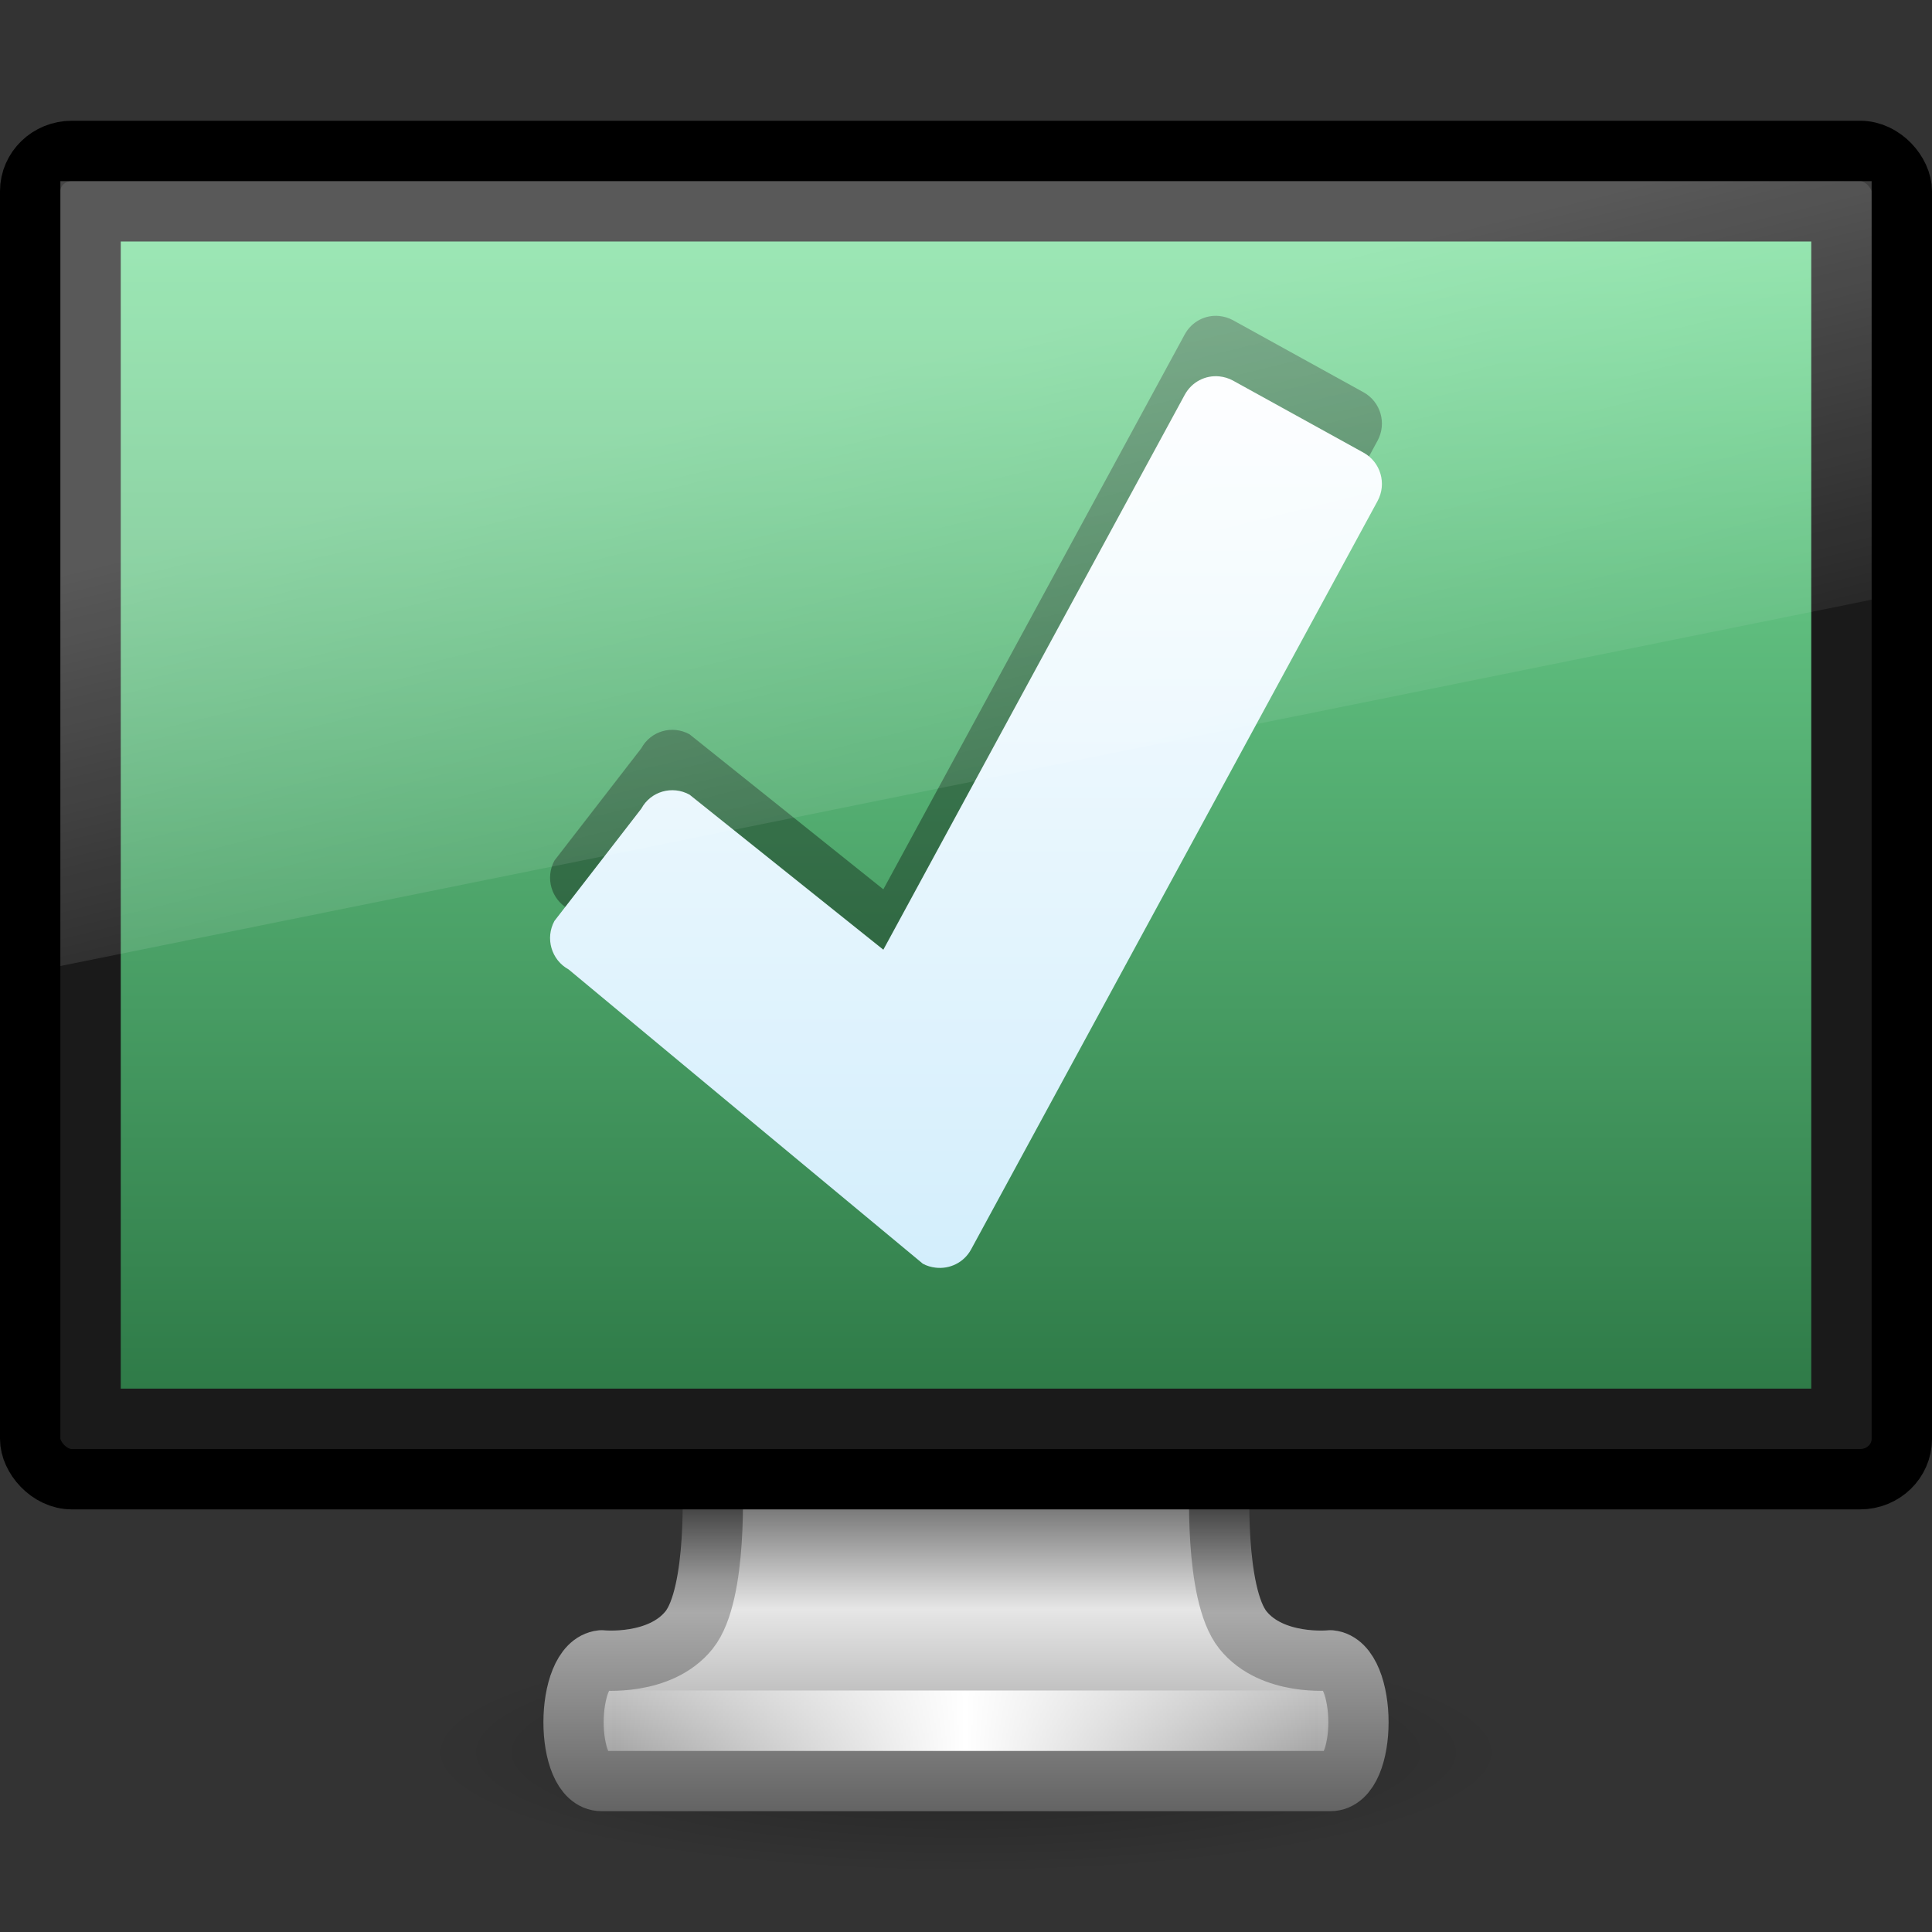 <?xml version="1.0" encoding="UTF-8" standalone="no"?>
<!-- Created with Inkscape (http://www.inkscape.org/) -->
<svg
   xmlns:svg="http://www.w3.org/2000/svg"
   xmlns="http://www.w3.org/2000/svg"
   xmlns:xlink="http://www.w3.org/1999/xlink"
   version="1.0"
   width="32"
   height="32"
   id="svg3356">
  <rect width="100%" height="100%" fill="#333333" stroke="none"/>
  <defs
     id="defs3358">
    <linearGradient
       id="linearGradient10691-1">
      <stop
         id="stop10693-3"
         style="stop-color:#000000;stop-opacity:1"
         offset="0" />
      <stop
         id="stop10695-1"
         style="stop-color:#000000;stop-opacity:0"
         offset="1" />
    </linearGradient>
    <radialGradient
       cx="6.703"
       cy="73.616"
       r="7.228"
       fx="6.703"
       fy="73.616"
       id="radialGradient2551"
       xlink:href="#linearGradient10691-1"
       gradientUnits="userSpaceOnUse"
       gradientTransform="matrix(1.245,0,0,0.277,7.655,8.632)" />
    <linearGradient
       id="linearGradient3962">
      <stop
         id="stop3964"
         style="stop-color:#464646;stop-opacity:1"
         offset="0" />
      <stop
         id="stop3968"
         style="stop-color:#969696;stop-opacity:1"
         offset="0.233" />
      <stop
         id="stop3970"
         style="stop-color:#aaaaaa;stop-opacity:1"
         offset="0.344" />
      <stop
         id="stop3972"
         style="stop-color:#646464;stop-opacity:1"
         offset="1" />
    </linearGradient>
    <linearGradient
       x1="98.584"
       y1="36.076"
       x2="98.584"
       y2="44.323"
       id="linearGradient2548"
       xlink:href="#linearGradient3962"
       gradientUnits="userSpaceOnUse"
       gradientTransform="matrix(0.684,0,0,0.606,-52.461,3.129)" />
    <linearGradient
       id="linearGradient3178">
      <stop
         id="stop3180"
         style="stop-color:#787878;stop-opacity:1"
         offset="0" />
      <stop
         id="stop3184"
         style="stop-color:#c8c8c8;stop-opacity:1"
         offset="0.24" />
      <stop
         id="stop3186"
         style="stop-color:#e6e6e6;stop-opacity:1"
         offset="0.335" />
      <stop
         id="stop3188"
         style="stop-color:#8c8c8c;stop-opacity:1"
         offset="1" />
    </linearGradient>
    <linearGradient
       x1="397.073"
       y1="87.076"
       x2="397.073"
       y2="95.366"
       id="linearGradient2546"
       xlink:href="#linearGradient3178"
       gradientUnits="userSpaceOnUse"
       gradientTransform="matrix(0.682,0,0,0.606,-254.25,-27.798)" />
    <linearGradient
       id="linearGradient3342-3">
      <stop
         id="stop3344-0"
         style="stop-color:#ffffff;stop-opacity:0"
         offset="0" />
      <stop
         id="stop3346-3"
         style="stop-color:#ffffff;stop-opacity:1"
         offset="1" />
    </linearGradient>
    <linearGradient
       x1="15.574"
       y1="46.971"
       x2="23.578"
       y2="46.971"
       id="linearGradient2543"
       xlink:href="#linearGradient3342-3"
       gradientUnits="userSpaceOnUse"
       gradientTransform="matrix(0.727,0,0,0.659,-1.152,-2.45)"
       spreadMethod="reflect" />
    <linearGradient
       id="linearGradient3298-628-126-871-718-519-851">
      <stop
         id="stop3924"
         style="stop-color:#2f7b48;stop-opacity:1"
         offset="0" />
      <stop
         id="stop3926"
         style="stop-color:#76dd98;stop-opacity:1"
         offset="1" />
    </linearGradient>
    <linearGradient
       x1="16.903"
       y1="23"
       x2="16.903"
       y2="3.997"
       id="linearGradient3323"
       xlink:href="#linearGradient3298-628-126-871-718-519-851"
       gradientUnits="userSpaceOnUse" />
    <linearGradient
       id="linearGradient3202">
      <stop
         id="stop3204"
         style="stop-color:#ffffff;stop-opacity:1"
         offset="0" />
      <stop
         id="stop3206"
         style="stop-color:#d3eefc;stop-opacity:1"
         offset="1" />
    </linearGradient>
    <linearGradient
       x1="-83.757"
       y1="-7.838"
       x2="-92.223"
       y2="27.521"
       id="linearGradient3354"
       xlink:href="#linearGradient3202"
       gradientUnits="userSpaceOnUse"
       gradientTransform="matrix(0.414,-9.9849745e-2,9.922819e-2,0.417,16.407,-0.812)" />
    <linearGradient
       id="linearGradient6592-2-7-1">
      <stop
         id="stop6594-0-2-4"
         style="stop-color:#ffffff;stop-opacity:0.275"
         offset="0" />
      <stop
         id="stop6596-2-5-3"
         style="stop-color:#ffffff;stop-opacity:0"
         offset="1" />
    </linearGradient>
    <linearGradient
       x1="12.938"
       y1="8.438"
       x2="15.25"
       y2="19.812"
       id="linearGradient2536"
       xlink:href="#linearGradient6592-2-7-1"
       gradientUnits="userSpaceOnUse"
       gradientTransform="matrix(0.714,0,0,0.867,-1.143,0.4)" />
  </defs>
  <g
     id="layer1">
    <path
       d="M 25,29 C 25,30.105 20.971,31 16,31 C 11.029,31 7,30.105 7,29 C 7,27.895 11.029,27 16,27 C 20.971,27 25,27.895 25,29 L 25,29 z"
       id="path2589"
       style="opacity:0.3;fill:url(#radialGradient2551);fill-opacity:1;fill-rule:nonzero;stroke:none;stroke-width:0.8;marker:none;visibility:visible;display:inline;overflow:visible" />
    <path
       d="M 11.799,24.5 C 11.799,24.5 11.896,26.399 11.412,27 C 10.928,27.601 9.965,27.5 9.965,27.5 C 9.347,27.563 9.342,29.5 9.965,29.5 L 22.035,29.5 C 22.658,29.5 22.653,27.562 22.035,27.5 C 22.035,27.5 21.072,27.601 20.588,27 C 20.104,26.399 20.201,24.5 20.201,24.5 L 11.799,24.5 z"
       id="rect1789-8"
       style="fill:url(#linearGradient2546);fill-opacity:1;fill-rule:nonzero;stroke:url(#linearGradient2548);stroke-width:0.998;stroke-linecap:round;stroke-linejoin:round;marker:none;stroke-miterlimit:4;stroke-dasharray:none;stroke-dashoffset:0.5;stroke-opacity:1;visibility:visible;display:inline;overflow:visible;enable-background:new" />
    <path
       d="M 10.541,28.5 L 21.459,28.5"
       id="path3340-3"
       style="fill:none;stroke:url(#linearGradient2543);stroke-width:1px;stroke-linecap:square;stroke-linejoin:miter;stroke-opacity:1" />
    <rect
       width="31"
       height="22"
       rx="0.689"
       ry="0.667"
       x="0.5"
       y="2.5"
       id="rect2722"
       style="fill:#1a1a1a;fill-opacity:1;stroke:#000000;stroke-width:1;stroke-linecap:round;stroke-linejoin:round;stroke-miterlimit:4;stroke-dasharray:none;stroke-dashoffset:0.5;stroke-opacity:1" />
    <rect
       width="28"
       height="19"
       x="2"
       y="4"
       id="rect2716"
       style="fill:url(#linearGradient3323);fill-opacity:1;fill-rule:evenodd;stroke:none;display:inline;enable-background:new" />
    <g
       transform="translate(35.084,1.129)"
       id="g3349">
      <path
         d="M -14.889,4.105 C -15.117,4.082 -15.344,4.195 -15.461,4.41 L -20.453,13.601 L -23.663,11.033 C -23.949,10.876 -24.306,10.977 -24.462,11.265 L -25.901,13.125 C -26.057,13.412 -25.952,13.771 -25.666,13.928 C -25.666,13.928 -19.806,18.799 -19.799,18.802 C -19.732,18.839 -19.662,18.858 -19.59,18.867 C -19.358,18.896 -19.12,18.786 -19,18.566 L -12.268,6.171 C -12.111,5.883 -12.216,5.524 -12.502,5.367 L -14.663,4.174 C -14.734,4.135 -14.813,4.113 -14.889,4.105 z"
         id="path1542"
         style="opacity:0.35;fill:#000000;fill-opacity:1;fill-rule:nonzero;stroke:none;stroke-width:1.003;stroke-linecap:round;stroke-linejoin:round;marker:none;marker-start:none;marker-mid:none;marker-end:none;stroke-miterlimit:4;stroke-dasharray:none;stroke-dashoffset:0;stroke-opacity:1;visibility:visible;display:inline;overflow:visible" />
      <path
         d="M -14.889,5.105 C -15.117,5.082 -15.344,5.195 -15.461,5.41 L -20.453,14.601 L -23.663,12.033 C -23.949,11.876 -24.306,11.977 -24.462,12.265 L -25.901,14.125 C -26.057,14.412 -25.952,14.771 -25.666,14.928 C -25.666,14.928 -19.806,19.799 -19.799,19.802 C -19.732,19.839 -19.662,19.858 -19.59,19.867 C -19.358,19.896 -19.12,19.786 -19,19.566 L -12.268,7.171 C -12.111,6.883 -12.216,6.524 -12.502,6.367 L -14.663,5.174 C -14.734,5.135 -14.813,5.113 -14.889,5.105 z"
         id="path4368"
         style="fill:url(#linearGradient3354);fill-opacity:1;fill-rule:nonzero;stroke:none;stroke-width:1.003;stroke-linecap:round;stroke-linejoin:round;marker:none;marker-start:none;marker-mid:none;marker-end:none;stroke-miterlimit:4;stroke-dasharray:none;stroke-dashoffset:0;stroke-opacity:1;visibility:visible;display:inline;overflow:visible" />
    </g>
    <path
       d="M 1,3 L 31,3 L 31,9.933 L 1,16 L 1,3 z"
       id="rect6588"
       style="fill:url(#linearGradient2536);fill-opacity:1;stroke:none" />
  </g>
</svg>
